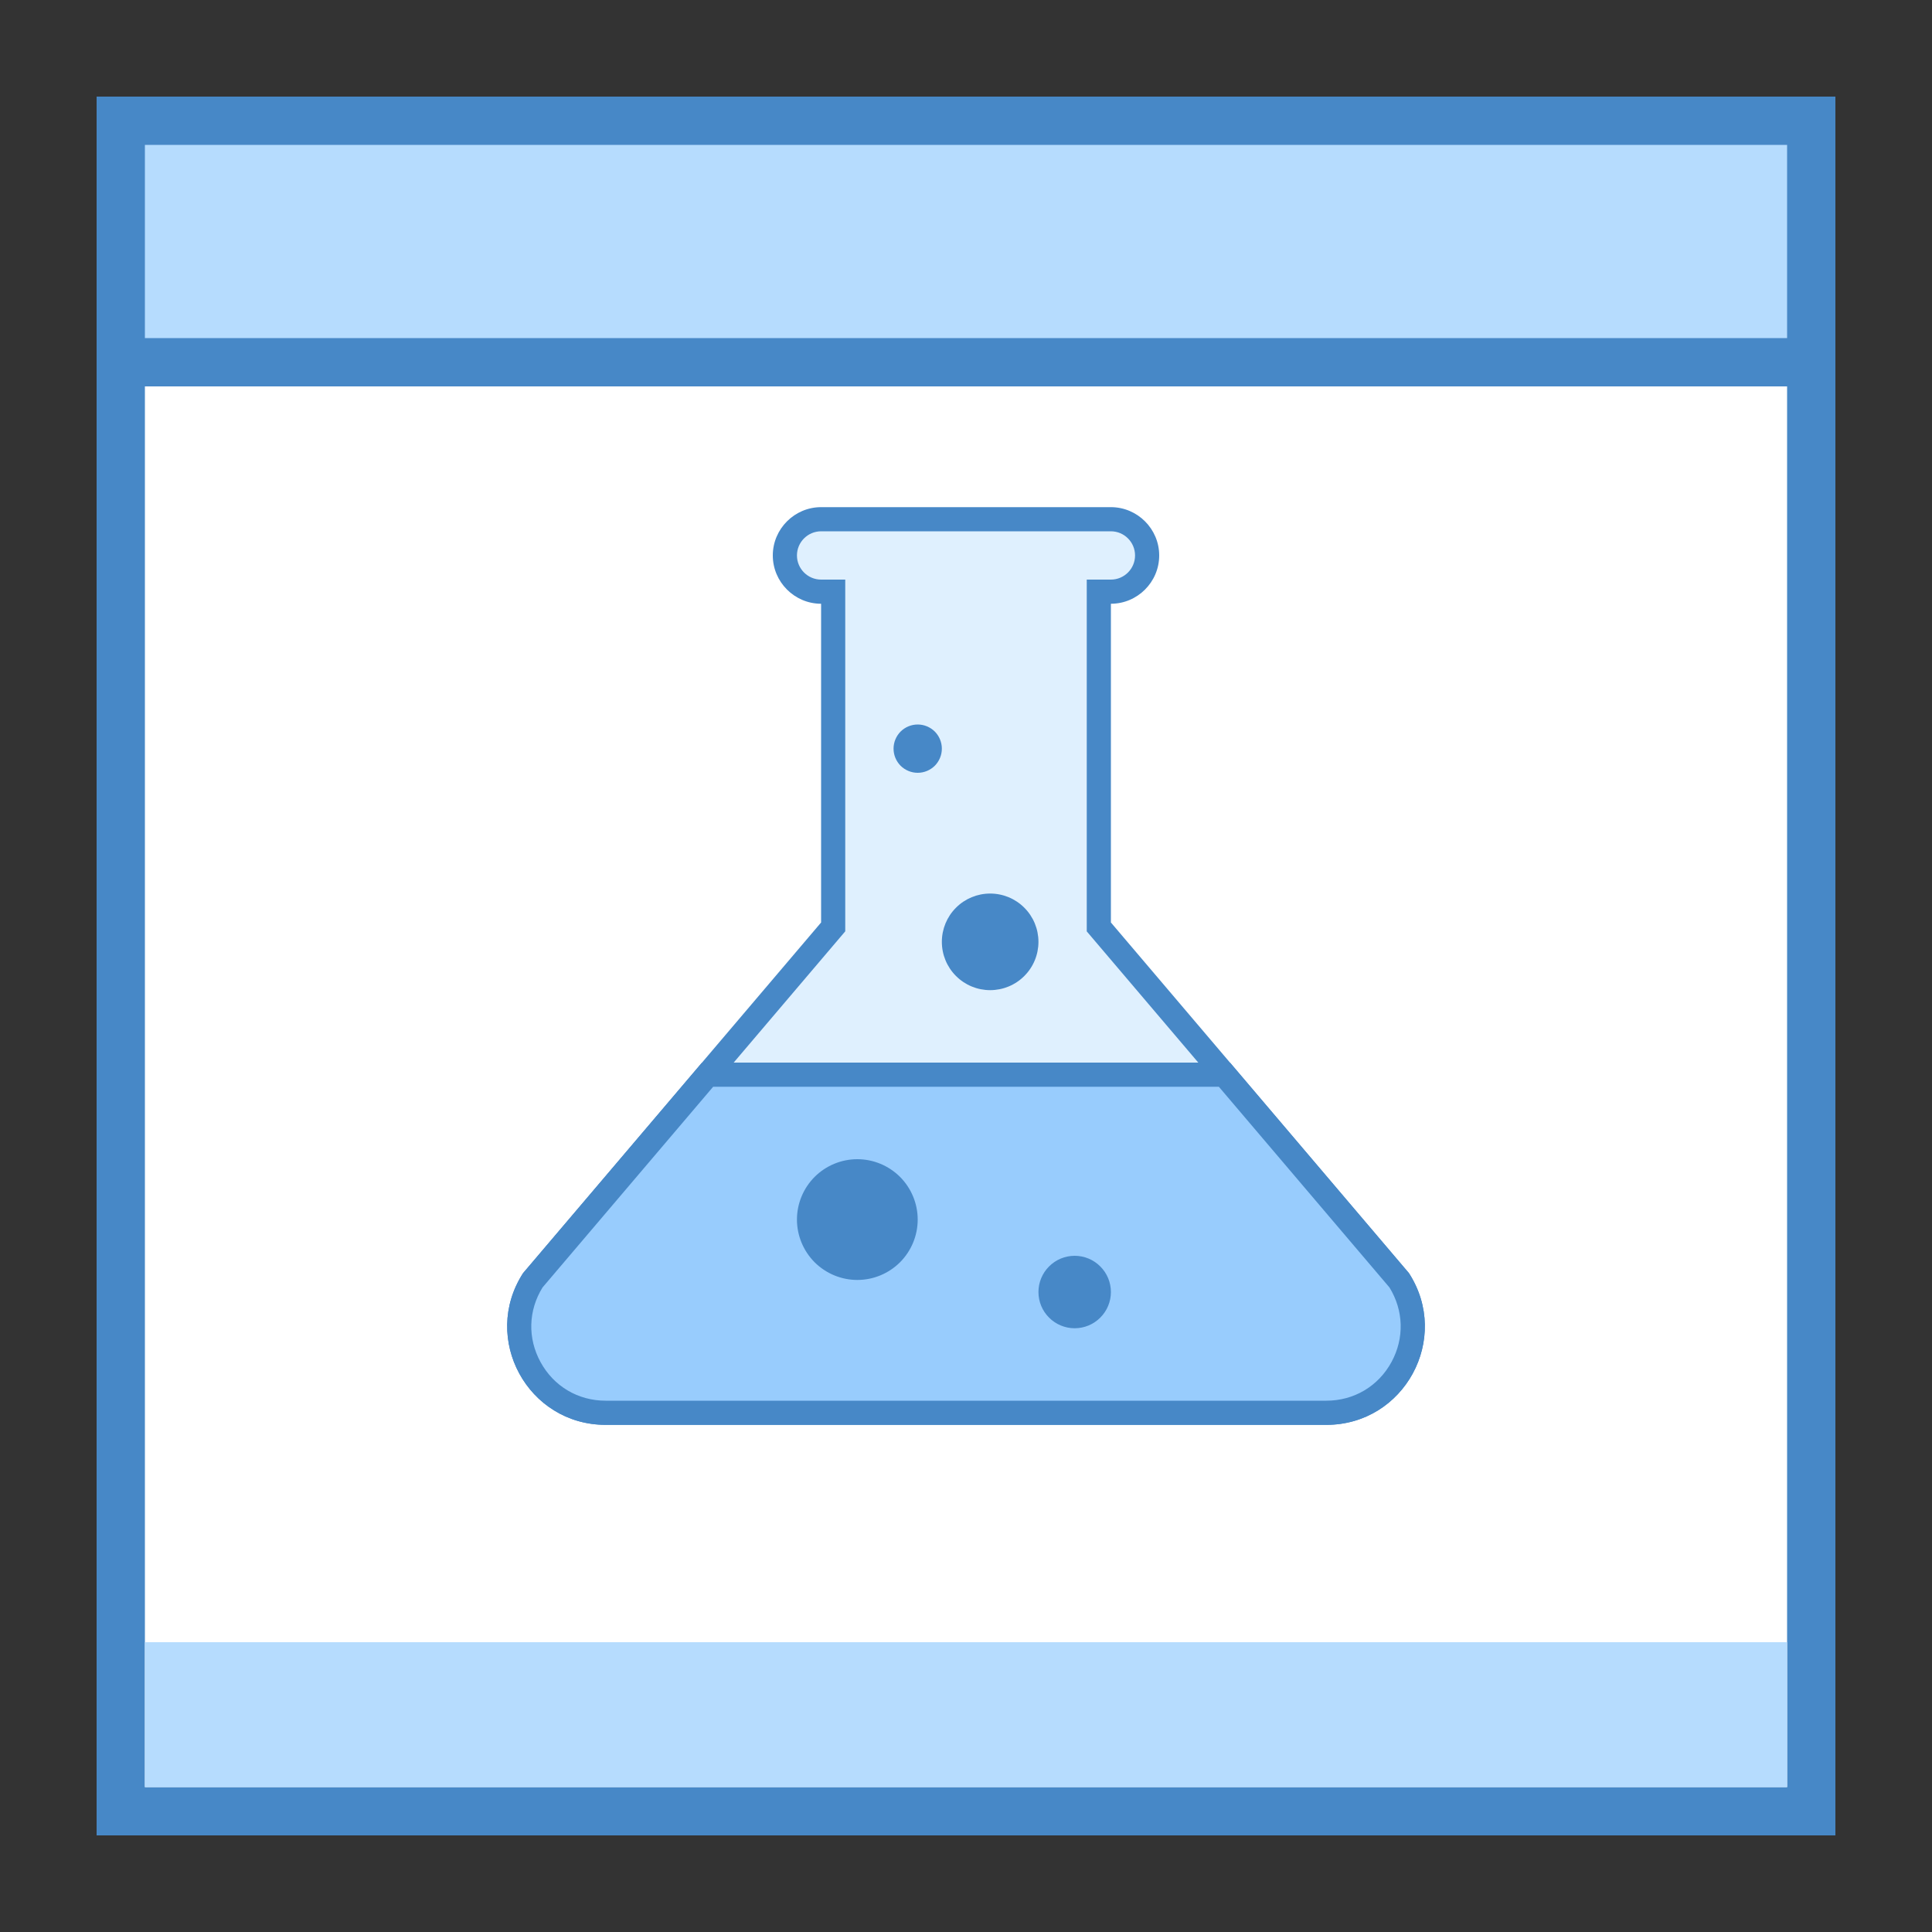 <svg width="40" height="40" viewBox="0 0 40 40" fill="none" xmlns="http://www.w3.org/2000/svg">
<rect x="0" y="0" width="40" height="40" fill="#333333" stroke="none"/>
<path d="M2.5 2.5H37.5V37.5H2.5V2.5Z" fill="white"/>
<path d="M37 3V37H3V3H37ZM38 2H2V38H38V2Z" fill="#4788C7"/>
<path d="M2.5 2.5H37.5V7.5H2.5V2.5Z" fill="#B6DCFE"/>
<path d="M37 3V7H3V3H37ZM38 2H2V8H38V2Z" fill="#4788C7"/>
<path d="M3 34H37V37H3V34Z" fill="#B6DCFE"/>
<path d="M12.539 29.25C11.874 29.25 11.288 28.901 10.97 28.317C10.653 27.734 10.679 27.052 11.04 26.494L17.25 19.191V12.25H17C16.587 12.25 16.25 11.914 16.25 11.5C16.25 11.086 16.587 10.75 17 10.75H23C23.413 10.75 23.75 11.086 23.75 11.5C23.75 11.914 23.413 12.25 23 12.25H22.75V19.191L28.98 26.52C29.321 27.052 29.347 27.733 29.029 28.317C28.712 28.901 28.125 29.25 27.461 29.25H12.539Z" fill="#DFF0FE"/>
<path d="M23 11C23.276 11 23.5 11.225 23.5 11.5C23.5 11.775 23.276 12 23 12H22.5V12.5V19.099V19.283L22.619 19.423L28.767 26.656C29.061 27.131 29.078 27.706 28.81 28.198C28.537 28.701 28.032 29 27.461 29H12.539C11.967 29 11.463 28.701 11.19 28.198C10.921 27.705 10.938 27.131 11.233 26.655L17.381 19.422L17.5 19.282V19.099V12.5V12H17C16.724 12 16.5 11.775 16.5 11.5C16.5 11.225 16.724 11 17 11H23ZM23 10.5H17C16.45 10.5 16 10.95 16 11.5C16 12.05 16.45 12.5 17 12.5V19.099L10.83 26.358C9.954 27.713 10.926 29.5 12.539 29.5H27.461C29.075 29.5 30.047 27.713 29.17 26.358L23 19.099V12.5C23.55 12.5 24 12.05 24 11.5C24 10.95 23.55 10.5 23 10.5Z" fill="#4788C7"/>
<path d="M19 15C18.867 15 18.74 15.053 18.646 15.146C18.553 15.24 18.5 15.367 18.5 15.5C18.5 15.633 18.553 15.76 18.646 15.854C18.74 15.947 18.867 16 19 16C19.133 16 19.26 15.947 19.354 15.854C19.447 15.76 19.5 15.633 19.5 15.5C19.5 15.367 19.447 15.24 19.354 15.146C19.26 15.053 19.133 15 19 15ZM20.5 18.5C20.235 18.5 19.98 18.605 19.793 18.793C19.605 18.98 19.5 19.235 19.5 19.5C19.5 19.765 19.605 20.02 19.793 20.207C19.98 20.395 20.235 20.5 20.5 20.5C20.765 20.5 21.02 20.395 21.207 20.207C21.395 20.02 21.5 19.765 21.5 19.5C21.5 19.235 21.395 18.98 21.207 18.793C21.02 18.605 20.765 18.5 20.5 18.5Z" fill="#4788C7"/>
<path d="M12.539 29.25C11.874 29.25 11.288 28.901 10.97 28.317C10.653 27.734 10.679 27.052 11.04 26.494L14.65 22.25H25.35L28.98 26.52C29.321 27.052 29.347 27.734 29.029 28.318C28.712 28.902 28.125 29.25 27.461 29.25H12.539V29.25Z" fill="#98CCFD"/>
<path d="M25.235 22.5L28.767 26.655C29.061 27.131 29.078 27.705 28.81 28.198C28.537 28.701 28.032 29 27.461 29H12.539C11.967 29 11.463 28.701 11.19 28.198C10.921 27.705 10.938 27.131 11.233 26.655L14.765 22.5H25.235ZM25.466 22H14.534L10.83 26.358C9.954 27.713 10.926 29.5 12.539 29.5H27.461C29.075 29.5 30.047 27.713 29.17 26.358L25.466 22Z" fill="#4788C7"/>
<path d="M22.25 26C22.051 26 21.86 26.079 21.72 26.22C21.579 26.36 21.5 26.551 21.5 26.75C21.5 26.949 21.579 27.14 21.72 27.28C21.86 27.421 22.051 27.5 22.25 27.5C22.449 27.5 22.64 27.421 22.78 27.28C22.921 27.14 23 26.949 23 26.75C23 26.551 22.921 26.36 22.78 26.22C22.64 26.079 22.449 26 22.25 26ZM17.75 24C17.419 24 17.101 24.132 16.866 24.366C16.632 24.601 16.5 24.919 16.5 25.25C16.5 25.581 16.632 25.899 16.866 26.134C17.101 26.368 17.419 26.5 17.75 26.5C18.081 26.5 18.399 26.368 18.634 26.134C18.868 25.899 19 25.581 19 25.25C19 24.919 18.868 24.601 18.634 24.366C18.399 24.132 18.081 24 17.75 24Z" fill="#4788C7"/>
</svg>
